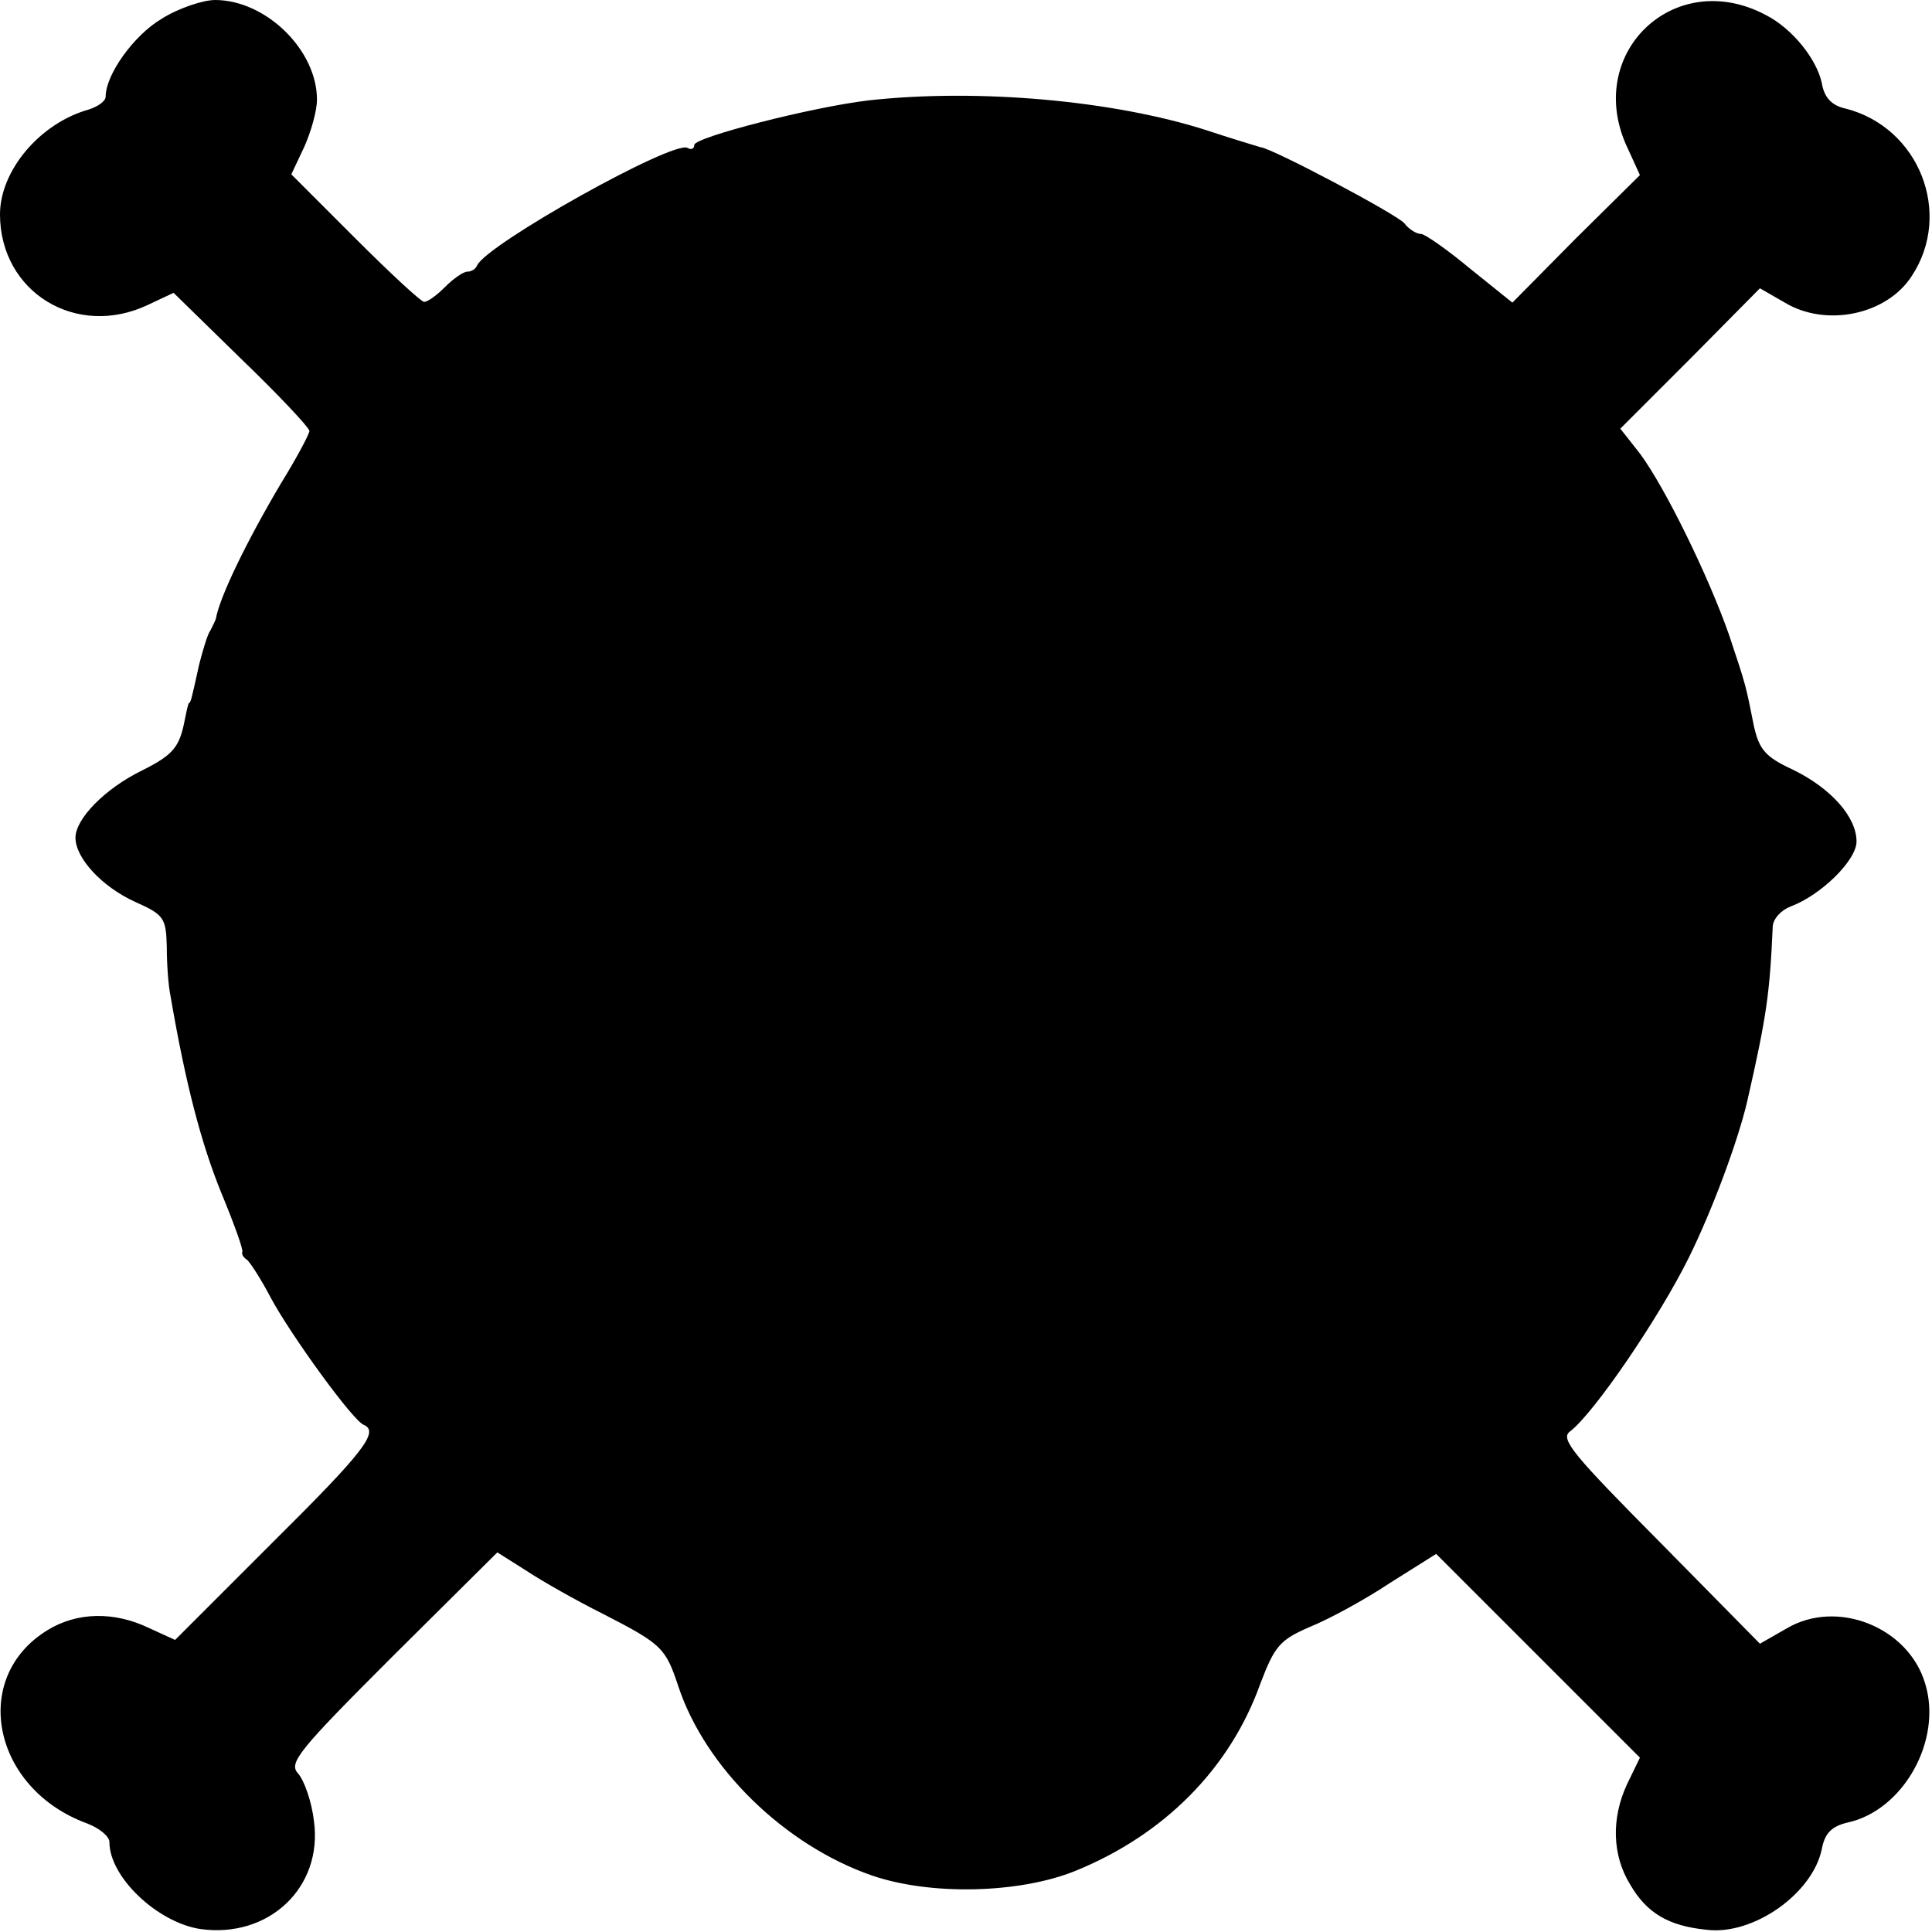 <?xml version="1.0" standalone="no"?>
<!DOCTYPE svg PUBLIC "-//W3C//DTD SVG 20010904//EN"
 "http://www.w3.org/TR/2001/REC-SVG-20010904/DTD/svg10.dtd">
<svg version="1.0" xmlns="http://www.w3.org/2000/svg"
 width="256pt" height="256pt" viewBox="0 0 256 256"
 preserveAspectRatio="xMidYMid meet">
<g transform="translate(0,256) scale(0.1,-0.1)"
fill="#000000" stroke="none">
<path d="M214 2535 c-37 -22 -74 -74 -74 -103 0 -6 -10 -13 -22 -17 -65 -18
-118 -81 -118 -139 0 -103 101 -165 196 -120 l34 16 90 -88 c50 -48 90 -91 90
-95 0 -4 -17 -36 -38 -70 -45 -76 -81 -150 -86 -179 -1 -3 -4 -9 -7 -15 -4 -5
-10 -26 -15 -45 -11 -50 -11 -50 -14 -52 -1 -2 -3 -11 -5 -21 -7 -37 -15 -47
-57 -68 -49 -24 -88 -64 -88 -89 0 -27 35 -65 79 -85 38 -17 41 -21 42 -59 0
-23 2 -52 5 -66 20 -117 41 -196 67 -260 17 -41 30 -77 28 -79 -1 -2 1 -7 6
-10 4 -3 19 -26 32 -51 27 -50 109 -163 123 -168 21 -9 0 -36 -121 -156 l-129
-129 -35 16 c-46 22 -95 21 -134 -3 -103 -63 -73 -210 52 -256 16 -6 30 -17
30 -25 0 -46 63 -106 120 -115 91 -13 163 55 151 143 -3 26 -13 54 -21 63 -13
14 0 30 125 155 l139 138 38 -24 c21 -14 67 -40 103 -58 78 -40 82 -45 99 -96
36 -108 141 -210 256 -250 78 -27 196 -24 270 6 118 48 205 136 245 248 19 50
26 58 65 75 25 10 73 36 106 58 l62 39 135 -135 135 -135 -17 -35 c-21 -45
-20 -94 4 -133 22 -38 51 -55 101 -60 62 -8 141 48 153 107 4 21 13 30 34 35
74 16 126 109 103 184 -22 75 -117 113 -184 73 l-35 -20 -133 135 c-113 114
-132 136 -119 146 32 24 119 152 158 231 32 65 65 155 77 206 26 114 30 143
34 233 1 10 11 21 24 26 40 15 87 61 87 86 0 32 -33 70 -84 95 -37 17 -45 27
-52 58 -11 55 -10 52 -33 121 -27 77 -84 194 -118 240 l-26 33 93 93 92 93 33
-19 c55 -33 135 -16 168 35 55 83 10 197 -87 222 -19 4 -29 15 -32 34 -7 32
-39 72 -74 90 -122 65 -243 -52 -183 -177 l16 -35 -85 -84 -84 -85 -56 45
c-30 25 -60 46 -65 46 -6 0 -16 6 -22 14 -10 12 -176 100 -191 101 -3 1 -34
10 -70 22 -124 40 -304 56 -449 40 -76 -9 -231 -49 -231 -59 0 -5 -4 -7 -9 -4
-18 11 -267 -128 -279 -156 -2 -5 -8 -8 -13 -8 -5 0 -18 -9 -29 -20 -11 -11
-23 -20 -28 -20 -4 0 -45 38 -92 85 l-84 84 17 36 c9 20 17 48 17 63 0 66 -68
132 -135 132 -16 0 -49 -11 -71 -25z"/>
</g>
</svg>
